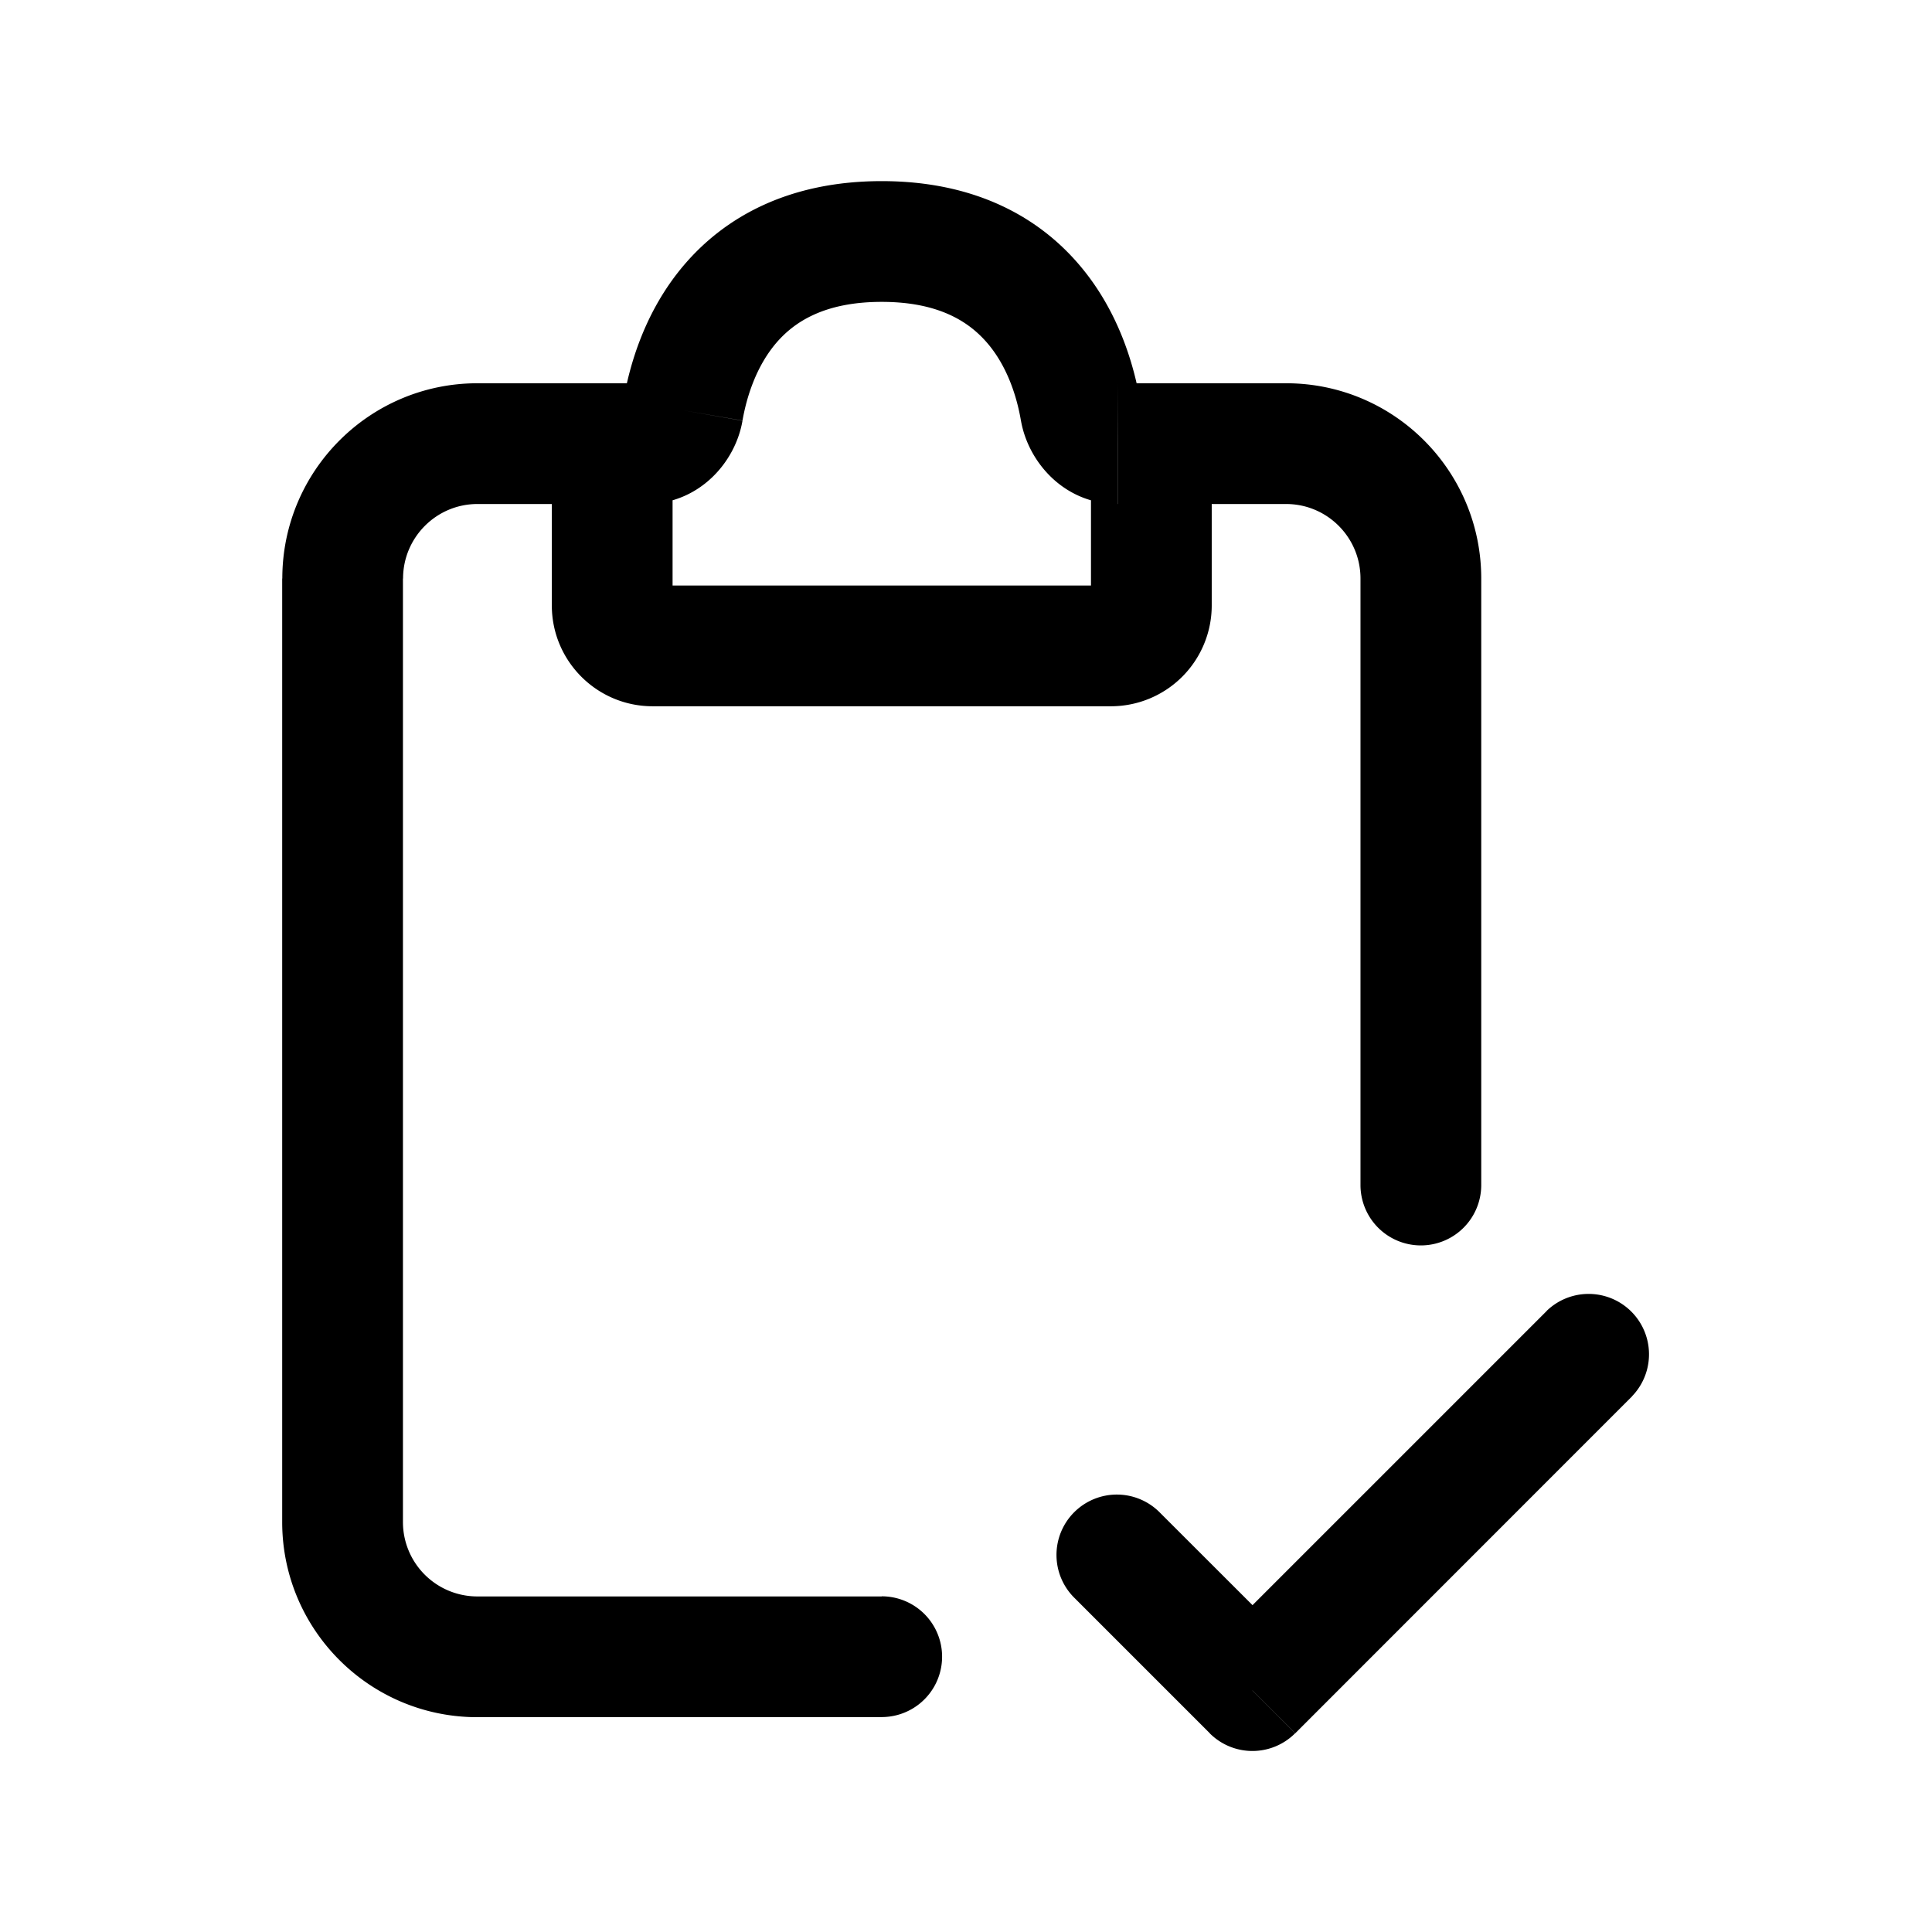 <svg xmlns="http://www.w3.org/2000/svg" fill="none" viewBox="0 0 16 16"><path fill="currentColor" d="M7.302 14.22a.5.5 0 1 0 0-1zm3.965-4.406a.5.5 0 1 0 1 0zm-5.61-6.416.492.085zm3.291 0 .493-.086zm.661 9.132a.5.5 0 1 0-.707.707zm.763 1.47-.354.354a.5.5 0 0 0 .708 0zm3.144-2.437a.5.5 0 0 0-.707-.707zM5.35 3.674v-.5H3.953v1H5.35zm-1.396 0v-.5c-.892 0-1.616.724-1.616 1.617h1c0-.34.276-.617.616-.617zM2.837 4.791h-.5v7.814h1V4.79zm0 7.814h-.5c0 .892.724 1.616 1.616 1.616v-1a.616.616 0 0 1-.616-.616zm1.116 1.116v.5h3.35v-1h-3.35zM9.256 3.674v.5h1.395v-1H9.256zm1.395 0v.5c.34 0 .616.276.616.617h1c0-.893-.723-1.617-1.616-1.617zm1.116 1.117h-.5v5.023h1V4.791zm-6.697.223h.5v-1.06h-1v1.06zm0-1.06h.5a.22.22 0 0 1-.221.22v-1a.78.78 0 0 0-.78.78zm.279-.28v.5c.436 0 .74-.34.8-.69l-.492-.086-.493-.086a.15.15 0 0 1 .047-.086.2.2 0 0 1 .138-.052zm.308-.276.492.085c.034-.194.112-.445.277-.64.148-.174.397-.343.876-.343v-1c-.763 0-1.295.292-1.639.697-.327.385-.45.833-.499 1.115zM7.302 2v.5c.48 0 .729.17.877.344.165.194.243.445.276.64l.493-.086.493-.086c-.05-.282-.173-.73-.5-1.115-.343-.405-.875-.697-1.639-.697zm1.646 1.398-.493.085c.061.35.364.691.8.691v-1c.063 0 .11.026.138.052a.15.15 0 0 1 .048.086zm.308.276v.5a.22.22 0 0 1-.221-.22h1a.78.78 0 0 0-.78-.78zm.279.28h-.5v1.06h1v-1.06zm0 1.06h-.5c0-.091.074-.165.165-.165v1a.835.835 0 0 0 .835-.835zm-.335.335v-.5H5.405v1H9.2zm-3.795 0v-.5c.09 0 .165.074.165.165h-1c0 .461.374.835.835.835zm3.85 7.535-.353.353 1.117 1.117.353-.354.354-.354-1.117-1.116zM10.373 14l.354.354 2.79-2.791-.353-.354-.354-.353-2.79 2.79z"/></svg>
